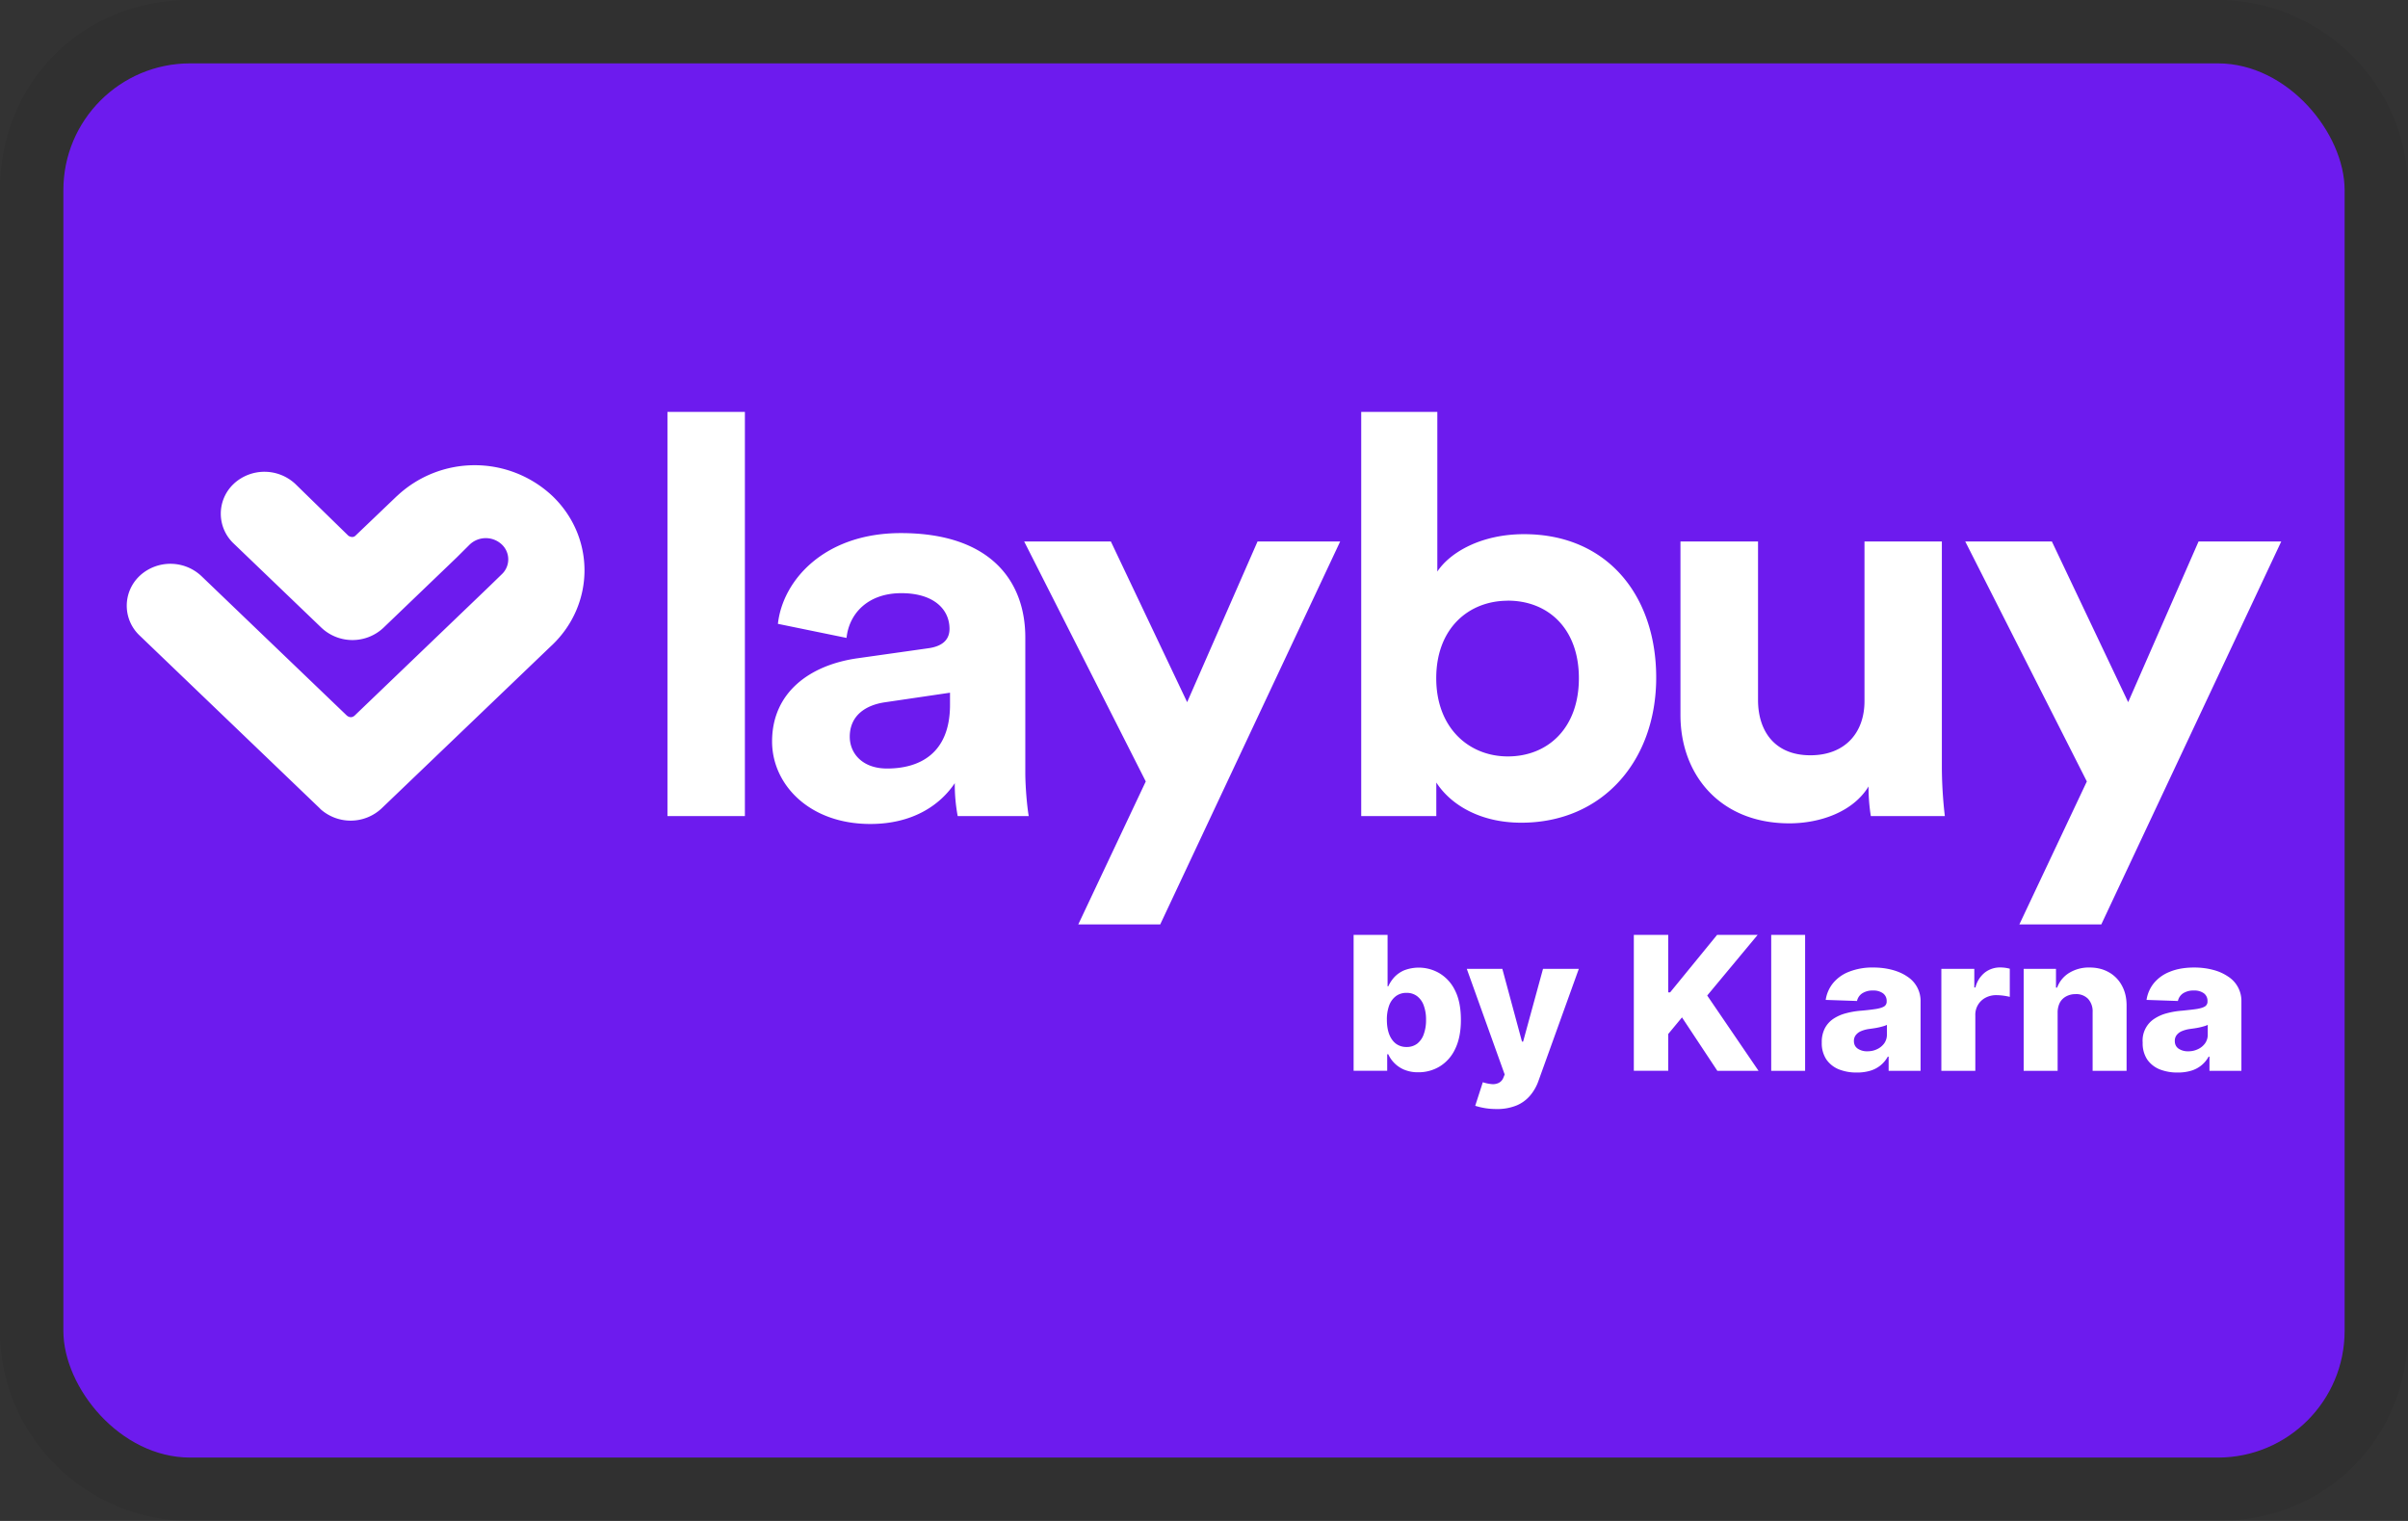 <svg xmlns="http://www.w3.org/2000/svg" width="38" height="24" viewBox="0 0 38 24" fill="none" role="img" aria-labelledby="pi-laybuybyklarna"><rect x="0" y="0" width="38" height="24" fill="#333333" stroke="none"/><title xmlns="http://www.w3.org/2000/svg" id="pi-laybuybyklarna">Laybuy by Klarna</title><rect width="36" height="22" rx="2" fill="#751DFF" x="1" y="1"/><path fill="#000" opacity=".07" d="M35 0H3C1.3 0 0 1.3 0 3v18c0 1.7 1.4 3 3 3h32c1.7 0 3-1.3 3-3V3c0-1.7-1.4-3-3-3z"/><path d="M21.361 16.897v-2.145h.536v.812h.011a.562.562 0 01.093-.142.465.465 0 01.156-.11.644.644 0 01.556.044.637.637 0 01.247.27c.063.123.094.279.094.468 0 .182-.03.334-.09.457a.637.637 0 01-.244.277.642.642 0 01-.339.092.558.558 0 01-.22-.04.479.479 0 01-.253-.244h-.017v.26h-.53zm.525-.804c0 .086.012.162.036.226.025.064.06.114.107.15a.273.273 0 00.167.052.27.27 0 00.168-.052.323.323 0 00.104-.15.643.643 0 00.036-.226.634.634 0 00-.036-.226.317.317 0 00-.104-.147.267.267 0 00-.168-.053.274.274 0 00-.168.052.325.325 0 00-.106.146.641.641 0 00-.036.228zM23.61 17.5a1.085 1.085 0 01-.33-.051l.12-.372a.61.61 0 00.142.03.207.207 0 00.11-.02.153.153 0 00.073-.083l.02-.049-.598-1.667h.561l.31 1.148h.018l.314-1.148h.565l-.635 1.763a.734.734 0 01-.13.232.564.564 0 01-.216.16.81.81 0 01-.324.057zm2.173-.603v-2.145h.543v.907h.03l.741-.907h.64l-.796.957.81 1.188h-.65l-.558-.843-.217.262v.58h-.543zm2.703-2.145v2.145h-.535v-2.145h.535zm.816 2.172a.747.747 0 01-.286-.051.442.442 0 01-.196-.157.464.464 0 01-.071-.265.47.47 0 01.049-.226.41.41 0 01.136-.15.659.659 0 01.2-.087 1.28 1.28 0 01.24-.04 3.64 3.64 0 00.232-.027c.058-.01.1-.023.127-.04a.087.087 0 00.04-.077v-.006a.147.147 0 00-.058-.124.255.255 0 00-.156-.044.3.3 0 00-.171.044.193.193 0 00-.083.121l-.494-.017a.546.546 0 01.113-.261.608.608 0 01.252-.182 1 1 0 01.387-.068c.107 0 .206.013.297.037.09.024.17.059.237.105a.455.455 0 01.211.395v1.093h-.504v-.224h-.013a.463.463 0 01-.278.223.725.725 0 01-.21.028zm.165-.335c.058 0 .11-.011.156-.034a.286.286 0 00.112-.092.235.235 0 00.042-.138v-.153a.325.325 0 01-.056.021 1.065 1.065 0 01-.15.033 4.521 4.521 0 01-.077.011.504.504 0 00-.13.036.201.201 0 00-.08.063.149.149 0 00-.028.09c0 .053.02.093.06.121a.26.26 0 00.151.042zm1.169.308v-1.609h.52v.294h.018a.433.433 0 01.15-.237.39.39 0 01.242-.079.58.58 0 01.15.02v.444a.952.952 0 00-.21-.027.36.36 0 00-.172.04.302.302 0 00-.162.28v.874h-.536zm1.835-.917v.917h-.536v-1.609h.51v.296h.018a.457.457 0 01.19-.232.592.592 0 01.322-.085c.118 0 .22.026.308.077a.52.52 0 01.204.212c.049.09.073.195.072.316v1.025h-.536v-.925a.292.292 0 00-.071-.21.259.259 0 00-.199-.075.303.303 0 00-.148.036.242.242 0 00-.1.1.344.344 0 00-.034.156zm1.895.944a.749.749 0 01-.287-.051.44.44 0 01-.196-.157.463.463 0 01-.07-.265.408.408 0 01.185-.376.657.657 0 01.199-.087 1.28 1.28 0 01.24-.04c.096-.01.174-.018.232-.027.058-.01.1-.023.127-.04a.087.087 0 00.04-.077v-.006a.147.147 0 00-.057-.124.254.254 0 00-.157-.044.3.3 0 00-.171.044.194.194 0 00-.082.121l-.495-.017a.549.549 0 01.113-.261.612.612 0 01.252-.182c.108-.045.237-.068.387-.068.108 0 .207.013.297.037a.75.75 0 01.237.105.455.455 0 01.211.395v1.093h-.504v-.224h-.013a.461.461 0 01-.278.223.726.726 0 01-.21.028zm.165-.335a.34.34 0 00.155-.034.285.285 0 00.112-.092.235.235 0 00.042-.138v-.153a.329.329 0 01-.056.021 1.042 1.042 0 01-.149.033 4.262 4.262 0 01-.078.011.507.507 0 00-.13.036.203.203 0 00-.08.063.149.149 0 00-.027.09c0 .053.02.093.059.121a.26.26 0 00.152.042zm-10.736-7.11c-.615 0-1.13.432-1.13 1.223 0 .784.515 1.234 1.13 1.234.625 0 1.121-.44 1.121-1.234s-.496-1.224-1.121-1.224zm-8.806 1.452l-1.019.15c-.31.044-.56.21-.56.545 0 .256.193.501.589.501.514 0 .993-.238.993-1.005v-.191h-.003zM11.755 6.5v6.377h-1.222V6.5h1.222zm-5.49 1.327a1.79 1.79 0 012.453 0c.676.649.674 1.7-.003 2.35l-.028.026-2.665 2.553a.714.714 0 01-.977 0l.016.013-2.86-2.743a.646.646 0 010-.936l.018-.017a.714.714 0 01.959.017l2.294 2.2s.062.06.126 0l2.109-2.023.208-.202a.322.322 0 00.003-.474.369.369 0 00-.504 0l-.203.202-1.16 1.113a.714.714 0 01-.978 0L3.685 8.574a.646.646 0 010-.936l.018-.017a.714.714 0 01.959.017l.836.816s.064.044.11 0l.656-.627zM22.682 6.5v2.519c.203-.307.697-.59 1.368-.59 1.322 0 2.086.978 2.086 2.263 0 1.312-.846 2.29-2.13 2.29-.625 0-1.1-.265-1.34-.634v.529h-1.185V6.5h1.2zm5.061 2.044v2.502c0 .484.258.872.826.872.543 0 .854-.351.854-.855V8.544h1.221v3.549c0 .334.029.634.047.784h-1.168a2.9 2.9 0 01-.036-.467c-.247.405-.771.582-1.25.582-1.093 0-1.718-.767-1.718-1.708v-2.74h1.224zm-13.528-.132c1.433 0 1.965.774 1.965 1.646v2.13c0 .23.028.539.054.689h-1.121a2.748 2.748 0 01-.046-.519c-.23.344-.661.644-1.333.644-.964 0-1.55-.624-1.55-1.302 0-.774.596-1.207 1.35-1.313l1.11-.157c.258-.034.34-.16.34-.307 0-.307-.247-.563-.76-.563-.533 0-.826.327-.865.706l-1.083-.222c.075-.683.728-1.432 1.94-1.432zm18.165.132l1.204 2.536 1.111-2.536H36l-2.84 6.043h-1.293l1.065-2.256-1.919-3.787h1.368zm-14.85 0l1.204 2.536 1.111-2.536h1.304l-2.84 6.043h-1.293l1.065-2.256-1.919-3.787h1.369z" fill="#fff"/></svg>

